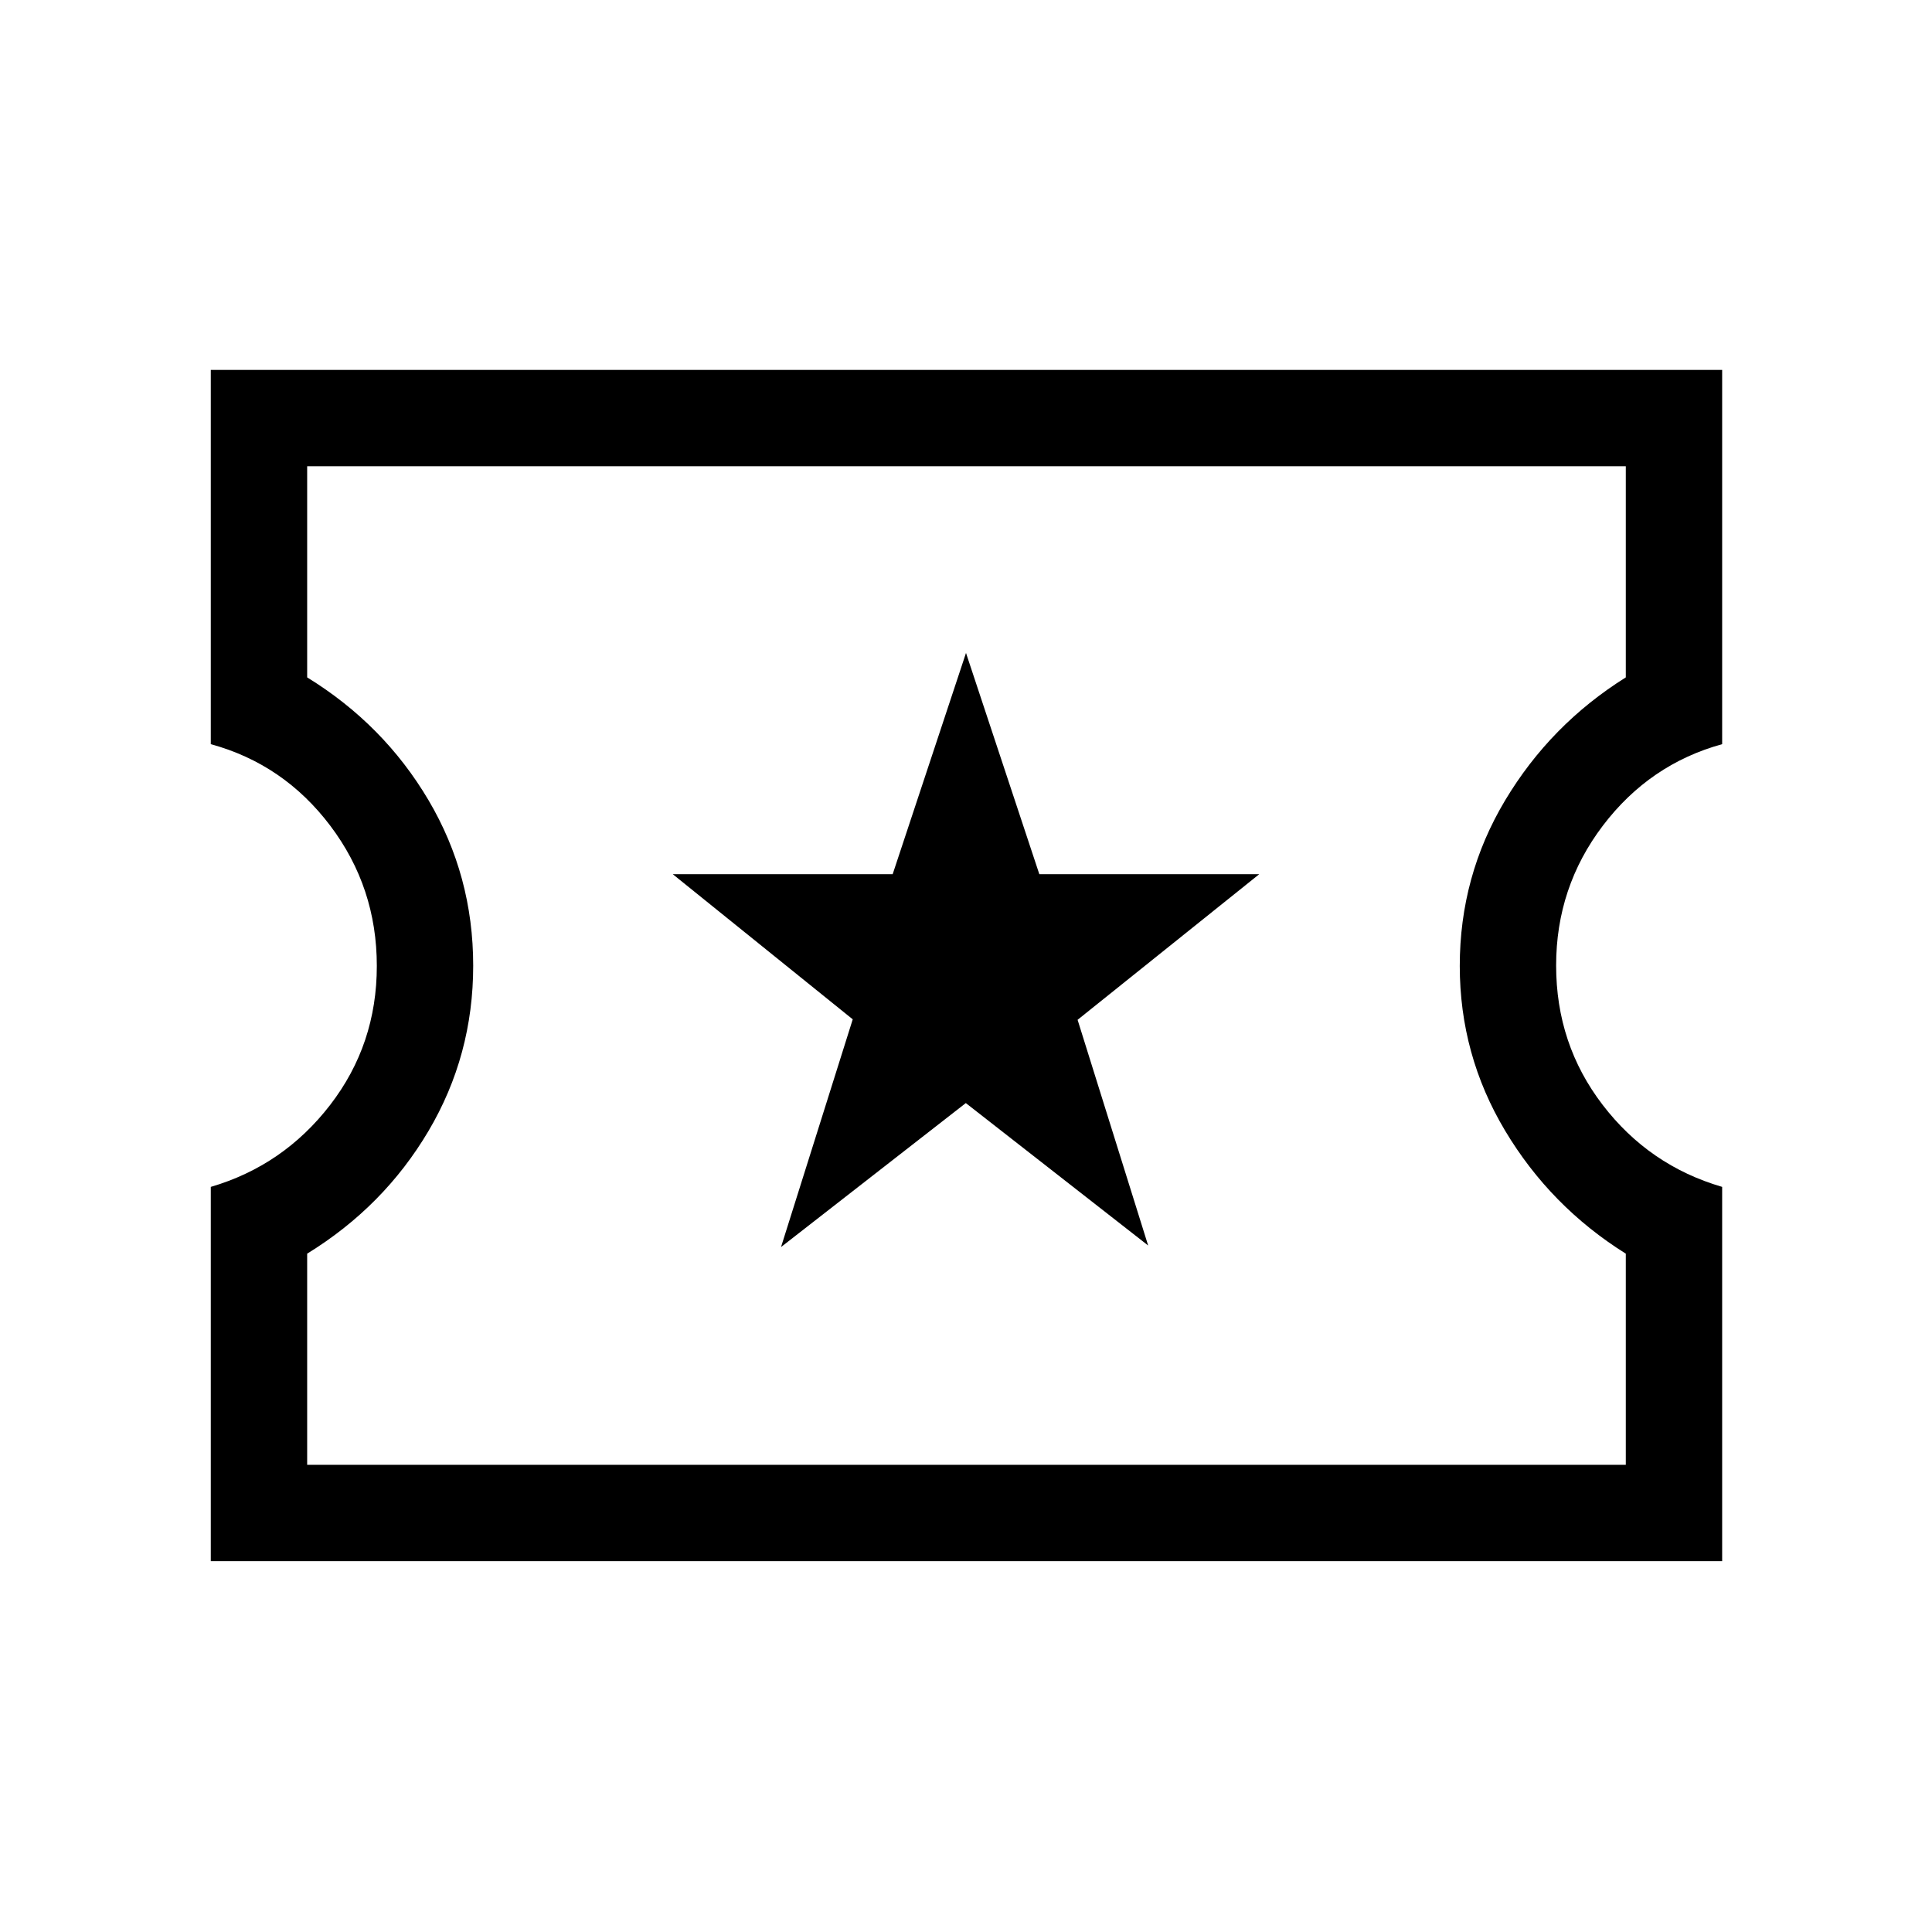 <svg xmlns="http://www.w3.org/2000/svg" height="40" viewBox="0 -960 960 960" width="40"><path d="m388.09-340.35 91.82-71.54 90.6 70.77-35.06-112.14 90.25-72.35H516.44L480-635.55l-36.44 109.94H334.3l89.42 72.11-35.63 113.15ZM104.74-184.27v-185.97q36.06-10.59 59.28-40.68t23.22-69.11q0-39.02-23.11-69.65-23.12-30.63-59.39-40.55V-776.2h750.99v185.97q-36.05 9.92-59.28 40.5-23.22 30.59-23.22 69.48 0 39.11 23.12 69.26 23.11 30.16 59.38 40.75v185.97H104.74Zm47.89-47.88h655.22v-104.91q-37.44-23.43-59.97-61.11-22.53-37.67-22.53-81.88 0-44.58 22.54-82.26 22.55-37.68 59.96-61.1v-104.91H152.63v104.91q38.07 23.42 60.29 61.01 22.21 37.59 22.21 82.25 0 44.55-22.2 82.11-22.2 37.55-60.3 60.98v104.91ZM480.5-480.5Z"/></svg>